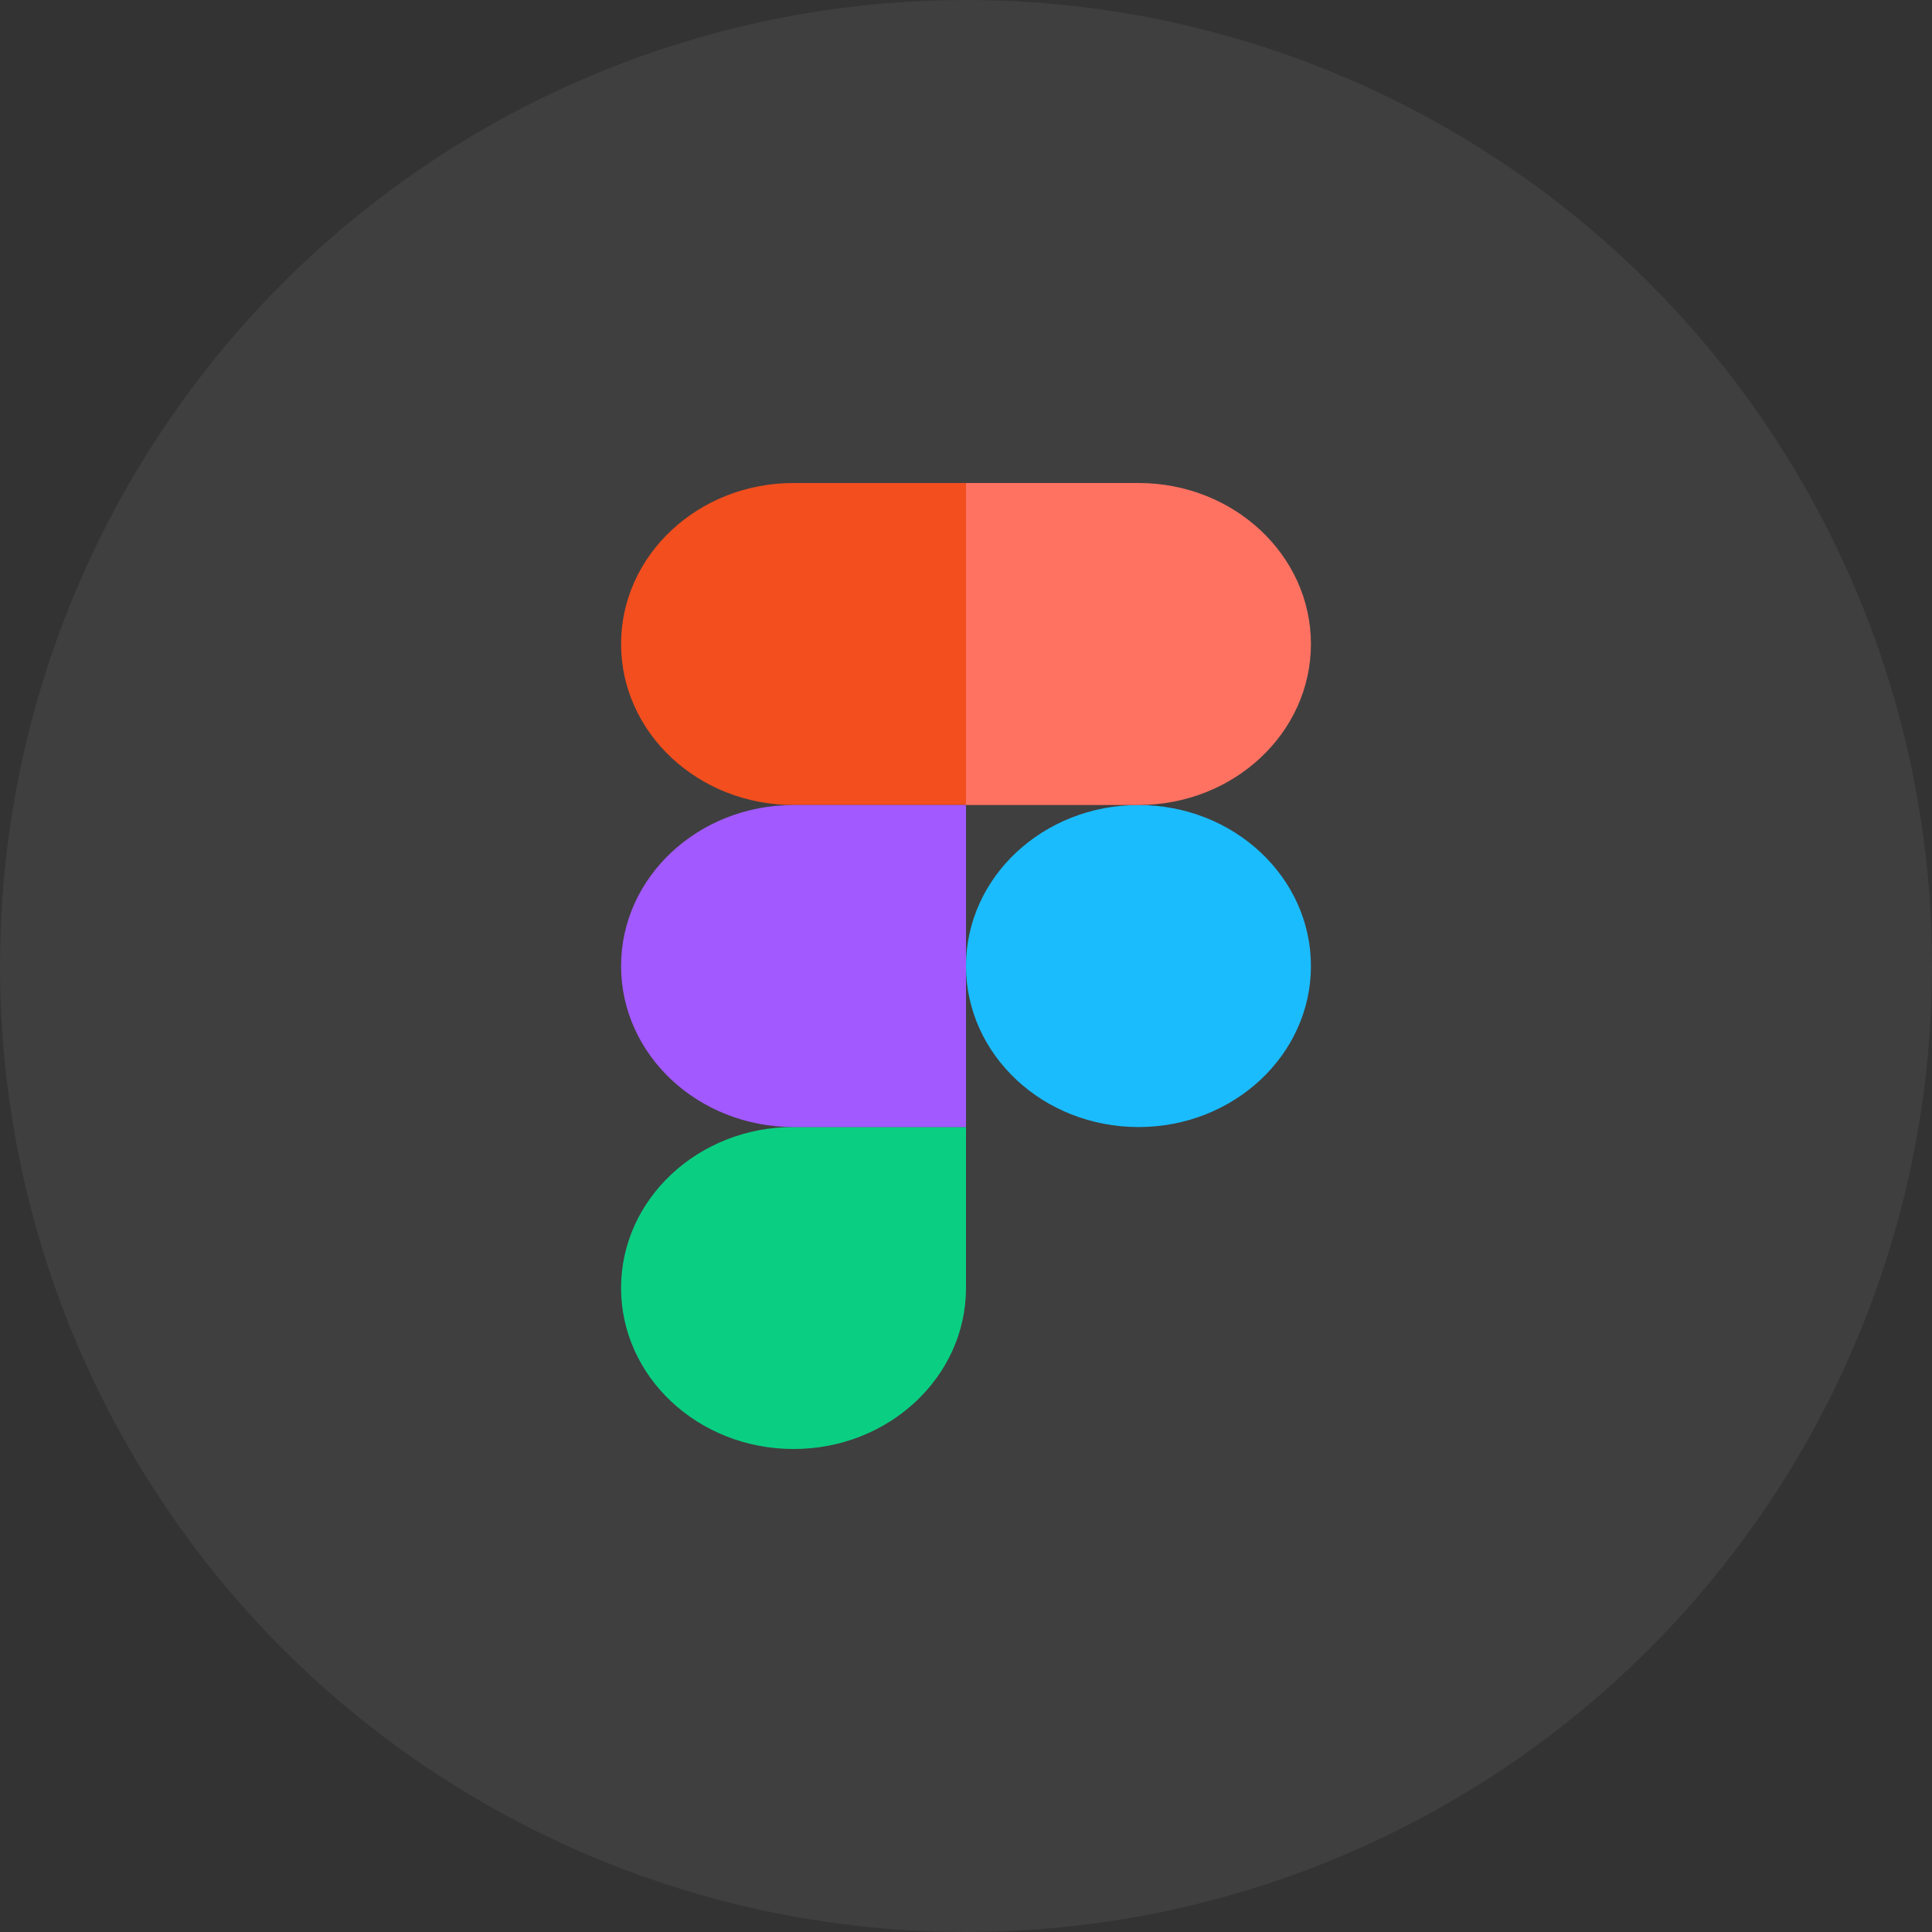 <svg width="28" height="28" viewBox="0 0 28 28" fill="none" xmlns="http://www.w3.org/2000/svg">
<rect x="0" y="0" width="28" height="28" fill="#333333" stroke="none"/>
<circle cx="14" cy="14" r="14" fill="white" fill-opacity="0.06"/>
<g clip-path="url(#clip0_635_2)">
<path d="M14 14C14 12.712 15.119 11.667 16.5 11.667C17.88 11.667 18.999 12.712 18.999 14C18.999 15.289 17.88 16.334 16.5 16.334C15.119 16.334 14 15.289 14 14Z" fill="#1ABCFE"/>
<path d="M9.001 18.666C9.001 17.378 10.12 16.333 11.501 16.333H14V18.666C14 19.955 12.881 21 11.501 21C10.12 21 9.001 19.955 9.001 18.666Z" fill="#0ACF83"/>
<path d="M14 7V11.667H16.5C17.88 11.667 18.999 10.622 18.999 9.333C18.999 8.045 17.88 7 16.5 7H14Z" fill="#FF7262"/>
<path d="M9.001 9.333C9.001 10.622 10.12 11.667 11.501 11.667H14V7H11.501C10.12 7 9.001 8.045 9.001 9.333Z" fill="#F24E1E"/>
<path d="M9.001 14C9.001 15.289 10.12 16.334 11.501 16.334H14V11.667H11.501C10.12 11.667 9.001 12.712 9.001 14Z" fill="#A259FF"/>
</g>
<defs>
<clipPath id="clip0_635_2">
<rect width="10" height="14" fill="white" transform="translate(9 7)"/>
</clipPath>
</defs>
</svg>
